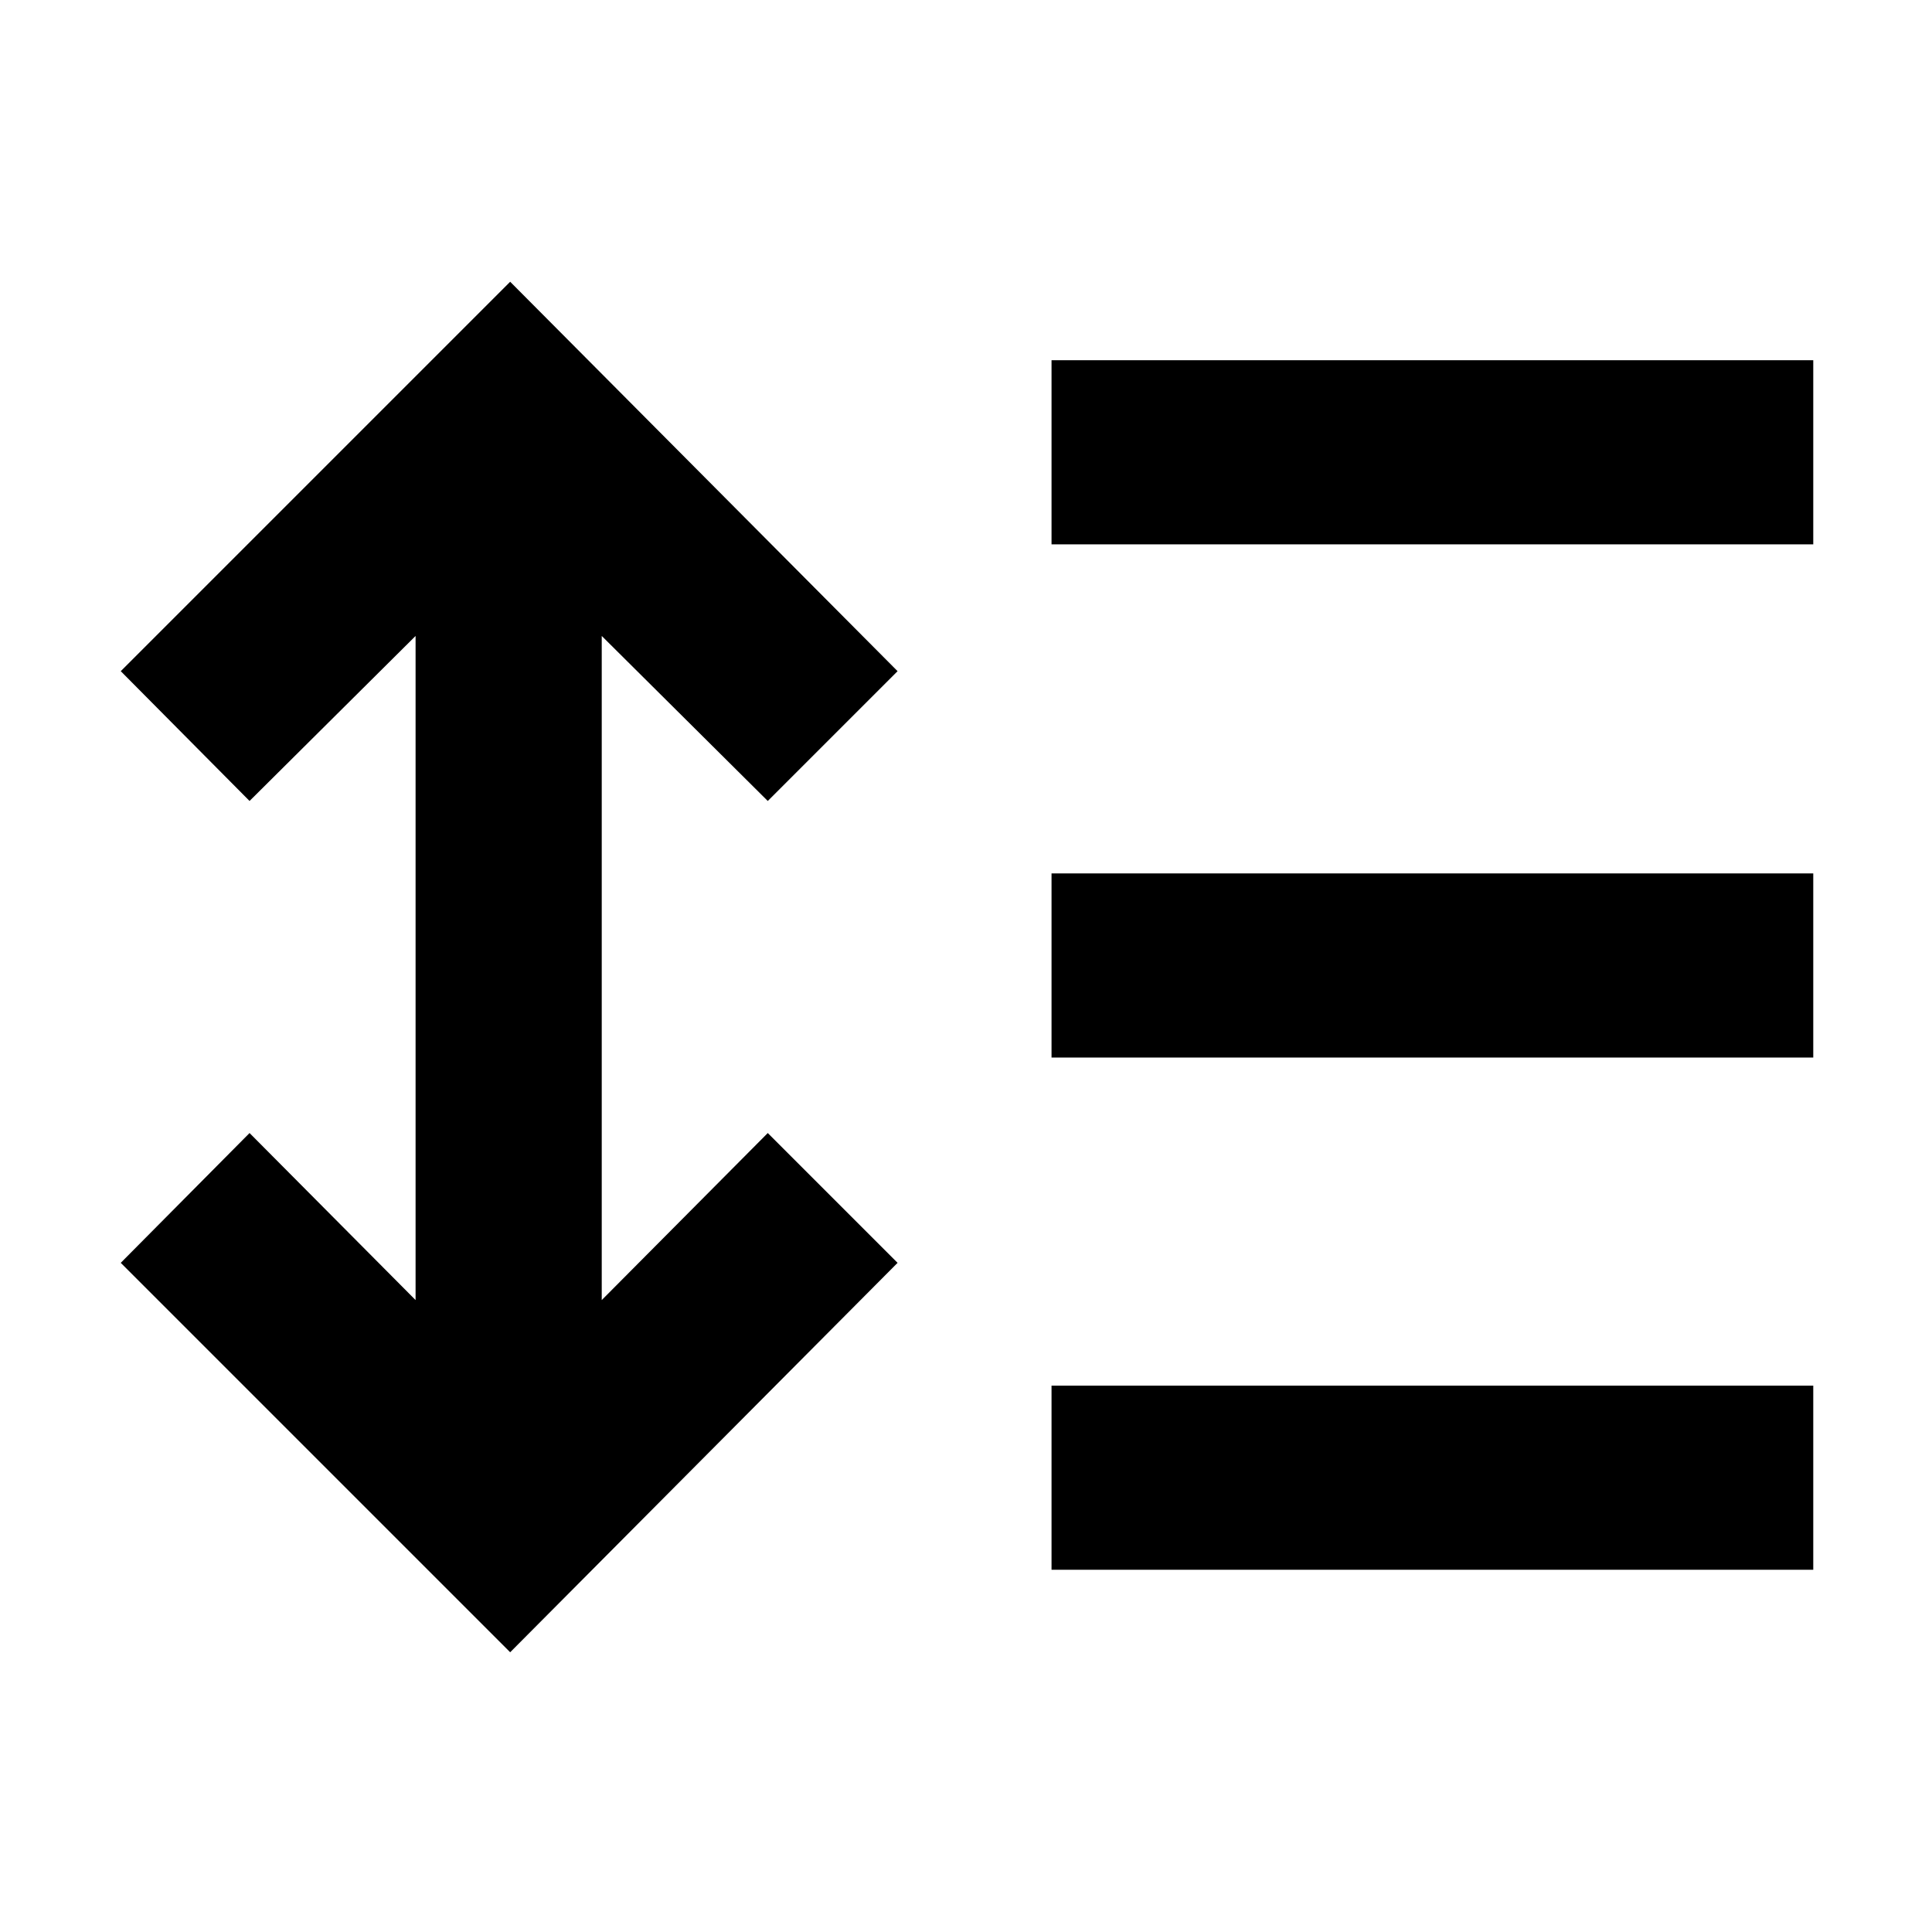 <svg xmlns="http://www.w3.org/2000/svg" height="48" viewBox="0 -960 960 960" width="48"><path d="M253.5-139 60-332.5l64-64.5 82.5 83v-330L124-562l-64-64.5L253.5-820 446-626.5 381.5-562 299-644v330l82.5-83 64.5 64.5L253.5-139Zm269-41v-91.5H901v91.5H522.5Zm0-254.5V-526H901v91.5H522.5Zm0-255V-781H901v91.5H522.5Z"/></svg>